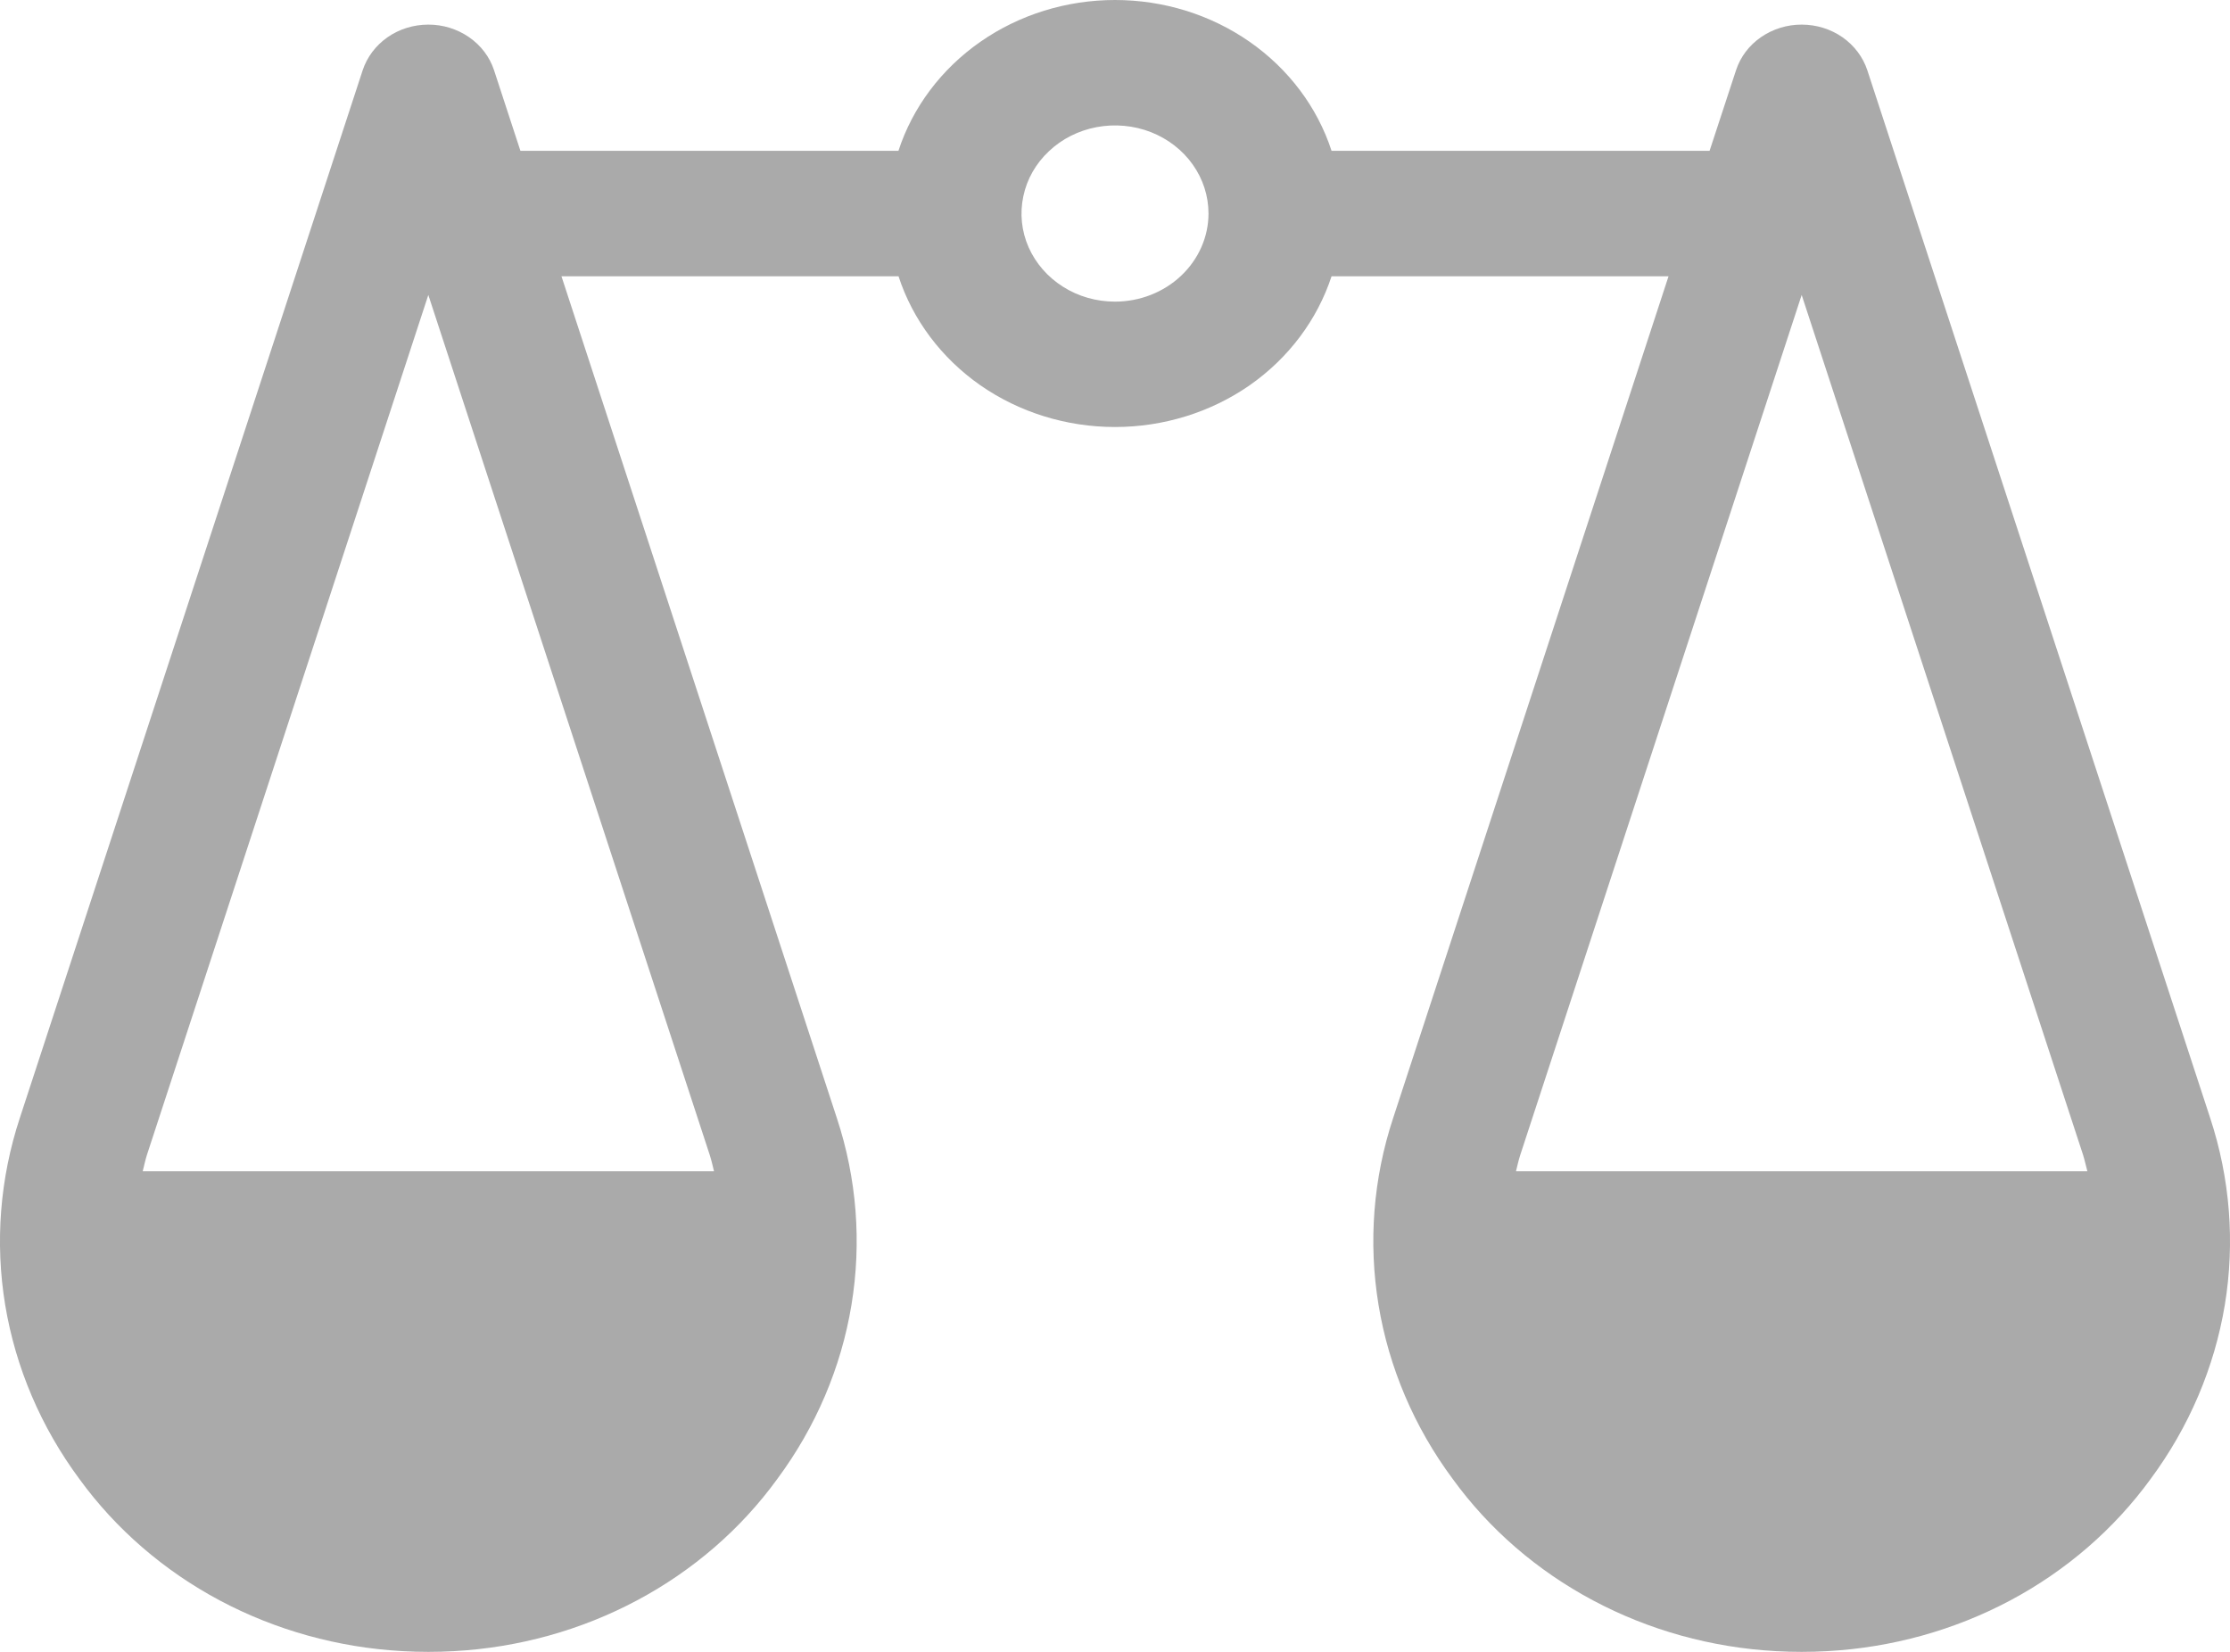 <svg width="27" height="20" viewBox="0 0 27 20" fill="none" xmlns="http://www.w3.org/2000/svg">
<path d="M17.59 17.908C18.029 18.513 18.61 19.016 19.288 19.377C19.965 19.738 20.722 19.948 21.499 19.991C21.604 19.997 21.708 20 21.814 20C21.919 20 22.024 19.997 22.128 19.991C22.905 19.948 23.662 19.738 24.34 19.377C25.017 19.016 25.598 18.513 26.038 17.908C26.504 17.279 26.811 16.558 26.937 15.801C27.062 15.043 27.001 14.268 26.76 13.536L22.609 0.851C22.556 0.691 22.451 0.551 22.308 0.451C22.166 0.352 21.993 0.298 21.815 0.298C21.638 0.297 21.465 0.351 21.321 0.45C21.178 0.549 21.073 0.688 21.02 0.848L20.699 1.826H16.122C15.95 1.298 15.602 0.835 15.13 0.506C14.658 0.177 14.087 0 13.5 0C12.913 0 12.342 0.177 11.87 0.506C11.398 0.835 11.05 1.298 10.878 1.826H6.301L5.981 0.848C5.928 0.688 5.822 0.549 5.679 0.45C5.535 0.351 5.362 0.297 5.185 0.298C5.007 0.298 4.834 0.352 4.692 0.451C4.549 0.551 4.444 0.691 4.391 0.851L0.24 13.536C-0.001 14.268 -0.062 15.043 0.063 15.801C0.189 16.558 0.496 17.279 0.962 17.908C1.402 18.513 1.983 19.016 2.66 19.377C3.338 19.738 4.095 19.948 4.872 19.991C4.976 19.997 5.081 20 5.186 20C5.292 20 5.397 19.997 5.501 19.991C6.278 19.948 7.035 19.738 7.712 19.377C8.39 19.016 8.971 18.513 9.41 17.908C9.877 17.279 10.184 16.558 10.309 15.801C10.434 15.043 10.374 14.268 10.132 13.536L6.798 3.345H10.879C11.051 3.873 11.399 4.336 11.87 4.665C12.342 4.993 12.913 5.17 13.5 5.17C14.087 5.17 14.658 4.993 15.13 4.665C15.601 4.336 15.949 3.873 16.122 3.345H20.202L16.868 13.536C16.626 14.268 16.566 15.043 16.691 15.801C16.816 16.558 17.123 17.279 17.59 17.908ZM8.593 13.983C8.615 14.049 8.628 14.115 8.645 14.181H1.728C1.745 14.115 1.758 14.049 1.779 13.983L5.186 3.571L8.593 13.983ZM13.5 3.652C13.276 3.652 13.057 3.59 12.871 3.472C12.685 3.355 12.54 3.188 12.454 2.994C12.368 2.799 12.346 2.584 12.39 2.377C12.433 2.17 12.541 1.98 12.7 1.831C12.858 1.681 13.06 1.58 13.279 1.539C13.499 1.498 13.726 1.519 13.933 1.599C14.14 1.68 14.317 1.817 14.441 1.992C14.566 2.168 14.632 2.374 14.632 2.585C14.632 2.868 14.512 3.139 14.3 3.339C14.088 3.539 13.8 3.652 13.5 3.652H13.5ZM18.407 13.983L21.814 3.571L25.221 13.983C25.242 14.049 25.255 14.115 25.273 14.181H18.355C18.372 14.115 18.385 14.049 18.407 13.983Z" fill="#AAAAAA"/>
</svg>
